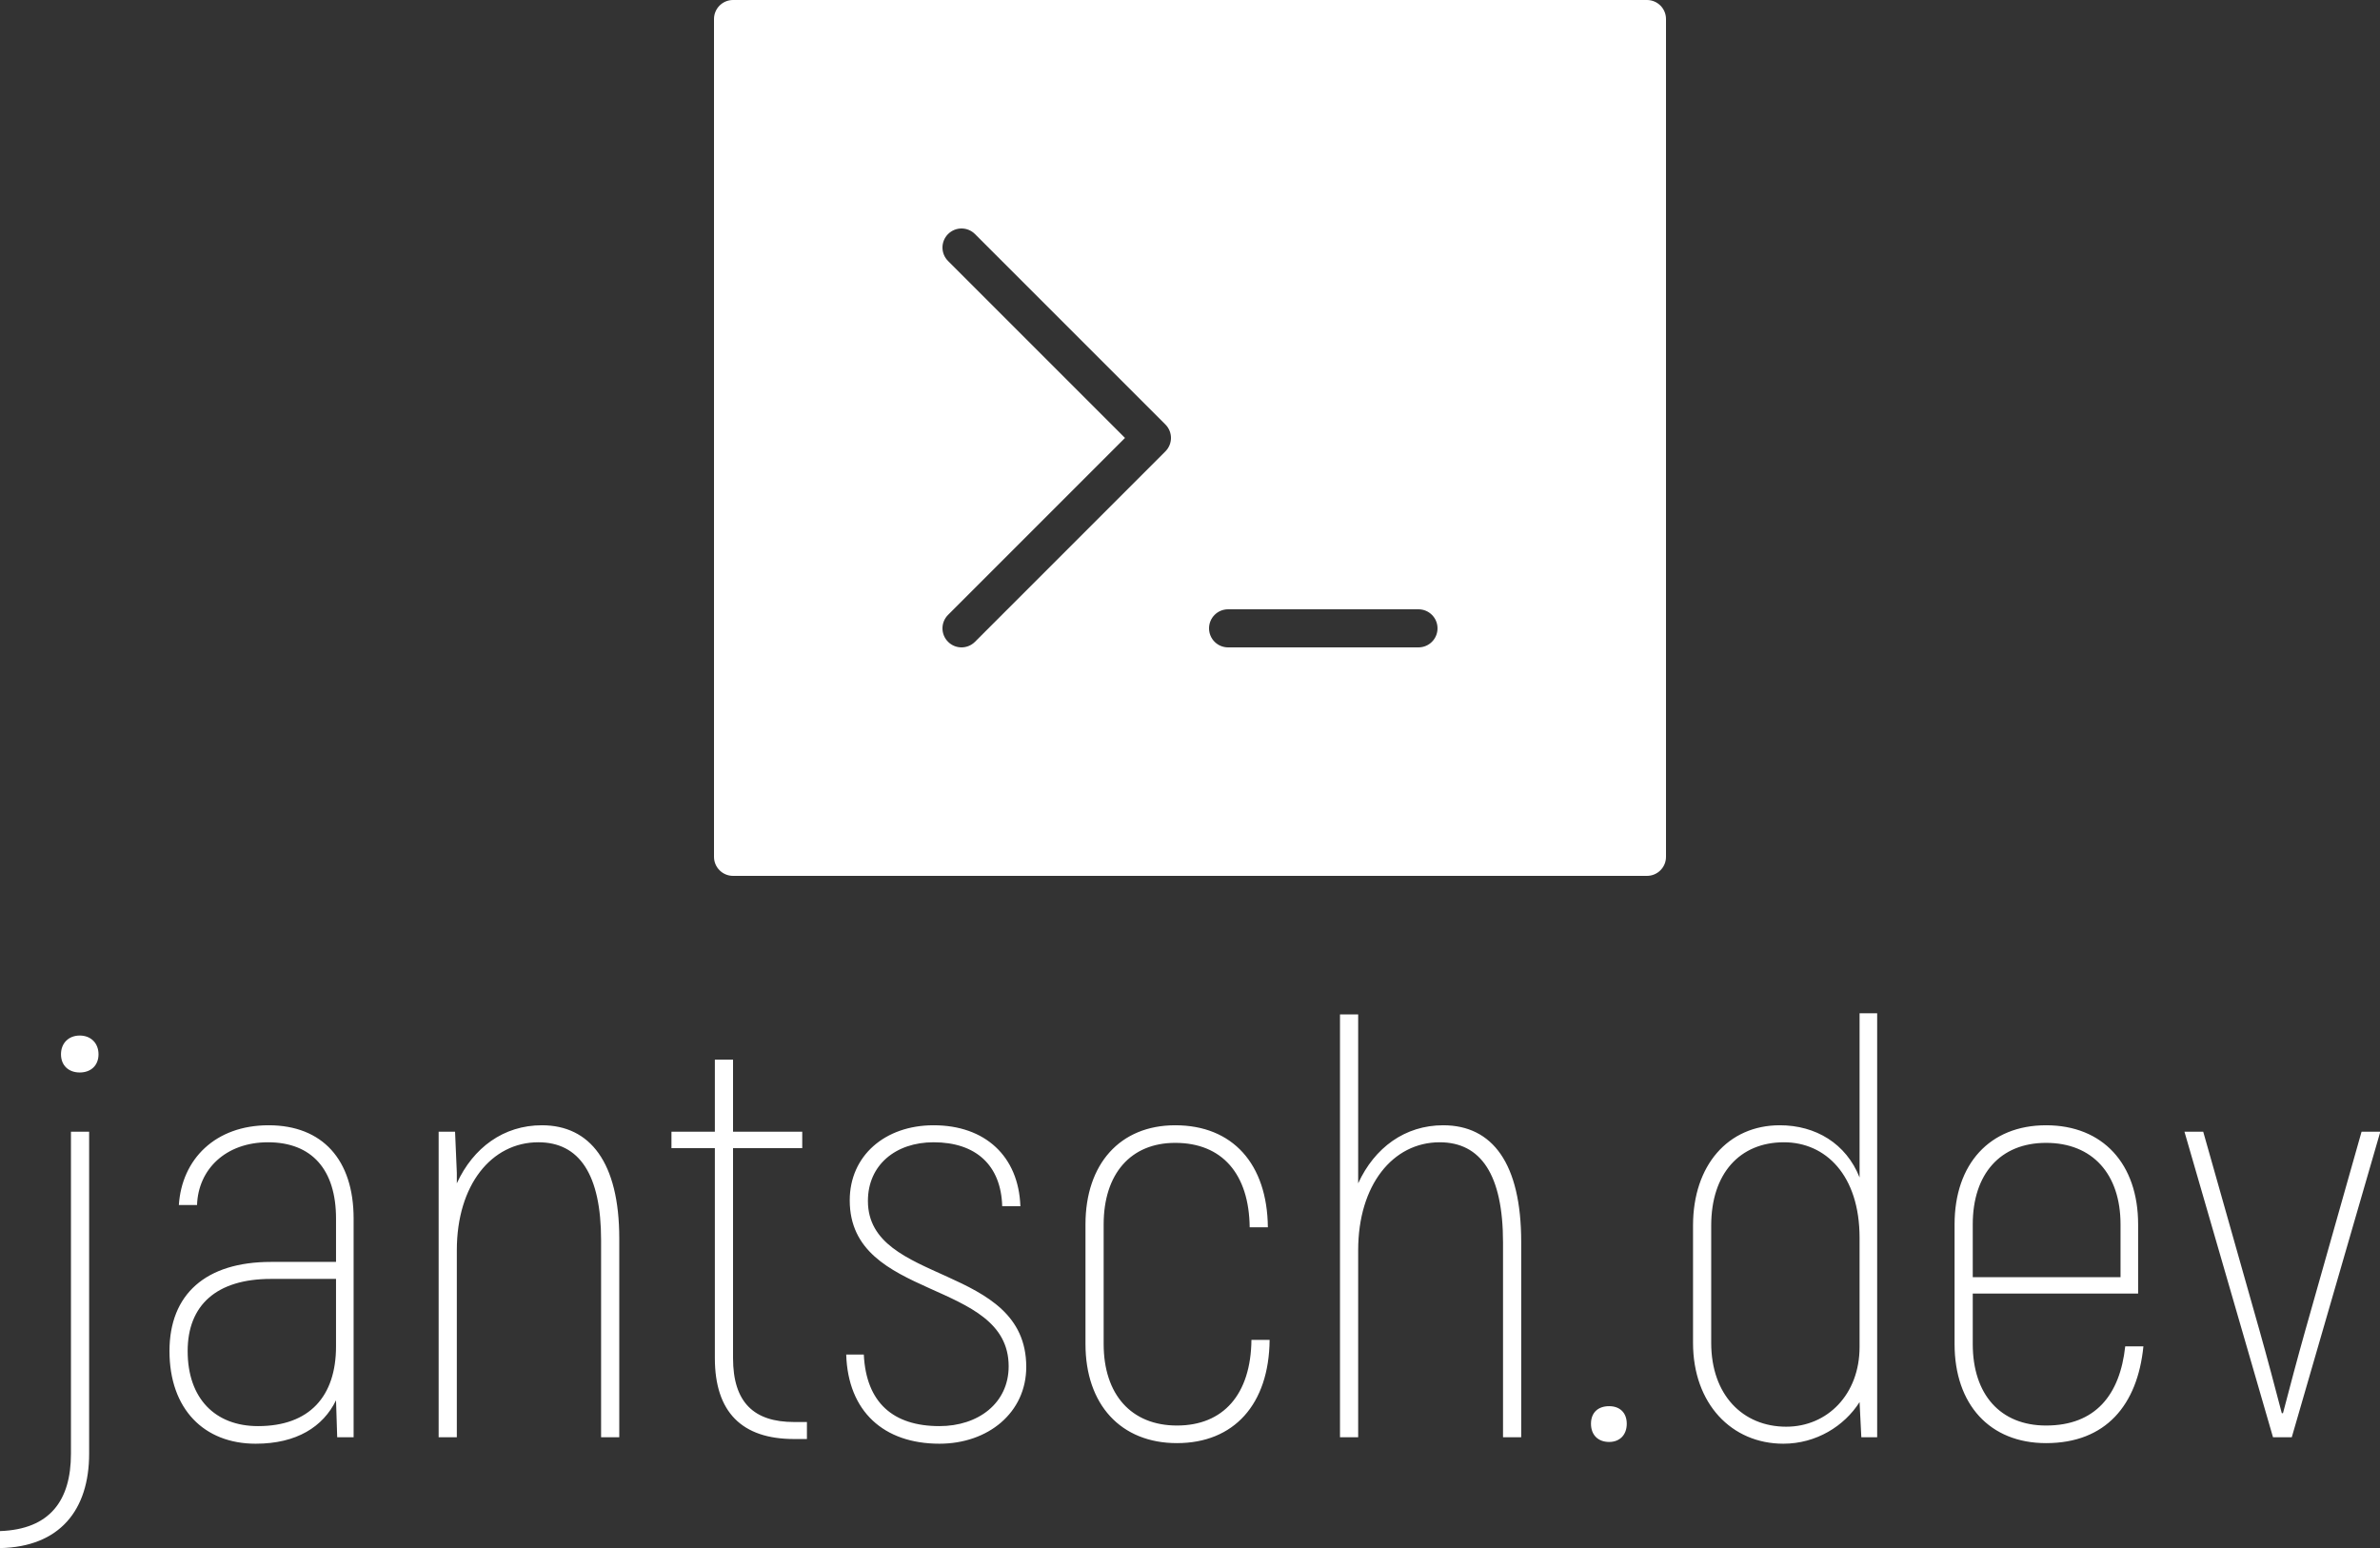 <svg xmlns="http://www.w3.org/2000/svg" viewBox="0 0 350 227.64" preserveAspectRatio="xMidYMid meet" class="css-8aabad" id="bhefdhhg"><rect x="0" y="0" width="350" height="227.64" fill="#333333" stroke="none"/><defs id="SvgjsDefs2744"><linearGradient id="SvgjsLinearGradient2749"><stop id="SvgjsStop2750" stop-color="#ef4136" offset="0"></stop><stop id="SvgjsStop2751" stop-color="#fbb040" offset="1"></stop></linearGradient><linearGradient id="SvgjsLinearGradient2752"><stop id="SvgjsStop2753" stop-color="#ef4136" offset="0"></stop><stop id="SvgjsStop2754" stop-color="#fbb040" offset="1"></stop></linearGradient></defs><g id="SvgjsG2745" featurekey="symbolFeature-0" transform="matrix(2.8,0,0,2.8,85.4,-25.2)" fill="#fff"><g xmlns="http://www.w3.org/2000/svg"><path d="M56,9H8c-0.552,0-1,0.448-1,1v44c0,0.553,0.448,1,1,1h48c0.553,0,1-0.447,1-1V10C57,9.448,56.553,9,56,9z M30.707,32.707   l-10,10C20.512,42.902,20.256,43,20,43s-0.512-0.098-0.707-0.293c-0.391-0.391-0.391-1.023,0-1.414L28.586,32l-9.293-9.293   c-0.391-0.391-0.391-1.023,0-1.414s1.023-0.391,1.414,0l10,10C31.098,31.684,31.098,32.316,30.707,32.707z M44,43H34   c-0.553,0-1-0.447-1-1s0.447-1,1-1h10c0.553,0,1,0.447,1,1S44.553,43,44,43z"></path></g></g><g id="SvgjsG2746" featurekey="nameFeature-0" transform="matrix(2.156,0,0,2.156,2.328,125.115)" fill="#fff"><path d="M4.36 15.12 c-0.76 0 -1.28 -0.48 -1.28 -1.24 s0.52 -1.28 1.28 -1.28 s1.28 0.52 1.28 1.28 s-0.52 1.24 -1.28 1.24 z M-1.08 47.56 l0 -1.16 c3.4 -0.12 4.84 -2.08 4.84 -5.28 l0 -21.96 l1.24 0 l0 21.96 c0 3.84 -2 6.36 -6.08 6.44 z M17.24 18.72 c3.68 0 5.8 2.36 5.8 6.36 l0 14.92 l-1.12 0 l-0.08 -2.52 c-0.88 1.8 -2.68 2.96 -5.48 2.96 c-3.52 0 -5.88 -2.36 -5.88 -6.32 c0 -3.88 2.48 -6.08 6.92 -6.08 l4.44 0 l0 -2.96 c0 -3.32 -1.64 -5.2 -4.64 -5.2 c-2.88 0 -4.76 1.84 -4.84 4.28 l-1.24 0 c0.2 -3.12 2.48 -5.44 6.12 -5.44 z M16.52 39.24 c3.52 0 5.32 -2.04 5.32 -5.44 l0 -4.6 l-4.44 0 c-3.72 0 -5.68 1.8 -5.68 4.92 c0 3.24 1.88 5.12 4.8 5.12 z M35.88 18.72 c3.28 0 5.28 2.52 5.28 7.72 l0 13.56 l-1.24 0 l0 -13.44 c0 -4.48 -1.48 -6.68 -4.28 -6.68 c-3.2 0 -5.56 2.92 -5.56 7.36 l0 12.76 l-1.24 0 l0 -20.84 l1.12 0 l0.12 2.8 l0 0.72 c1.12 -2.44 3.2 -3.96 5.8 -3.96 z M53.08 38.96 l0.88 0 l0 1.16 l-0.88 0 c-3.56 0 -5.4 -1.84 -5.4 -5.52 l0 -14.32 l-2.96 0 l0 -1.12 l2.96 0 l0 -4.92 l1.24 0 l0 4.92 l4.72 0 l0 1.12 l-4.72 0 l0 14.32 c0 3.04 1.44 4.36 4.16 4.36 z M63 40.44 c-3.8 0 -6.24 -2.2 -6.36 -6.08 l1.2 0 c0.16 3.28 2 4.88 5.16 4.88 c2.64 0 4.72 -1.56 4.72 -4.08 c0 -6 -10.84 -4.44 -10.84 -11.32 c0 -3.04 2.4 -5.12 5.72 -5.12 c3.52 0 5.8 2.12 5.92 5.52 l-1.24 0 c-0.08 -2.8 -1.8 -4.36 -4.68 -4.36 c-2.6 0 -4.48 1.56 -4.48 4 c0 5.76 10.8 4.24 10.8 11.32 c0 3.12 -2.6 5.24 -5.92 5.24 z M79.2 40.4 c-3.84 0 -6.24 -2.64 -6.24 -6.76 l0 -8.16 c0 -4.12 2.36 -6.76 6.12 -6.76 c3.92 0 6.28 2.64 6.32 6.96 l-1.24 0 c-0.04 -3.64 -1.88 -5.76 -5.08 -5.76 c-3.04 0 -4.88 2.12 -4.88 5.56 l0 8.16 c0 3.44 1.88 5.56 5 5.56 c3.16 0 5.04 -2.12 5.08 -5.84 l1.24 0 c-0.04 4.4 -2.44 7.04 -6.32 7.04 z M97.36 18.72 c3.36 0 5.32 2.6 5.32 7.96 l0 13.32 l-1.24 0 l0 -13.28 c0 -4.64 -1.52 -6.84 -4.32 -6.84 c-3.2 0 -5.56 2.92 -5.56 7.36 l0 12.76 l-1.24 0 l0 -28.84 l1.24 0 l0 11.52 c1.12 -2.44 3.2 -3.96 5.8 -3.96 z M108.68 40.32 c-0.76 0 -1.24 -0.48 -1.24 -1.24 s0.48 -1.2 1.24 -1.2 c0.72 0 1.2 0.44 1.2 1.2 s-0.48 1.24 -1.2 1.24 z M125.76 11.08 l1.2 0 l0 28.92 l-1.08 0 l-0.12 -2.4 c-1.04 1.64 -2.96 2.84 -5.2 2.84 c-3.52 0 -6.16 -2.72 -6.16 -6.88 l0 -8 c0 -4.12 2.4 -6.84 5.92 -6.84 c2.44 0 4.52 1.24 5.44 3.56 l0 -11.2 z M120.76 39.28 c2.8 0 5 -2.2 5 -5.44 l0 -7.44 c0 -4.28 -2.32 -6.52 -5.16 -6.52 c-3 0 -4.96 2.12 -4.96 5.68 l0 8 c0 3.56 2.16 5.72 5.12 5.72 z M143.88 33.8 l1.24 0 c-0.4 4 -2.56 6.6 -6.64 6.6 c-3.84 0 -6.24 -2.64 -6.24 -6.76 l0 -8.16 c0 -4.12 2.4 -6.76 6.24 -6.76 c3.88 0 6.28 2.64 6.28 6.76 l0 4.72 l-11.28 0 l0 3.44 c0 3.44 1.88 5.56 5 5.56 c3.36 0 5.04 -2.08 5.4 -5.4 z M138.48 19.92 c-3.12 0 -5 2.12 -5 5.56 l0 3.6 l10.08 0 l0 -3.6 c0 -3.44 -1.92 -5.56 -5.08 -5.56 z M160 19.16 l1.28 0 l-6.04 20.84 l-1.28 0 l-6.04 -20.84 l1.28 0 l3.84 13.56 c0.52 1.84 1.08 3.96 1.52 5.64 l0.08 0 c0.44 -1.68 1 -3.8 1.52 -5.64 z"></path></g></svg>